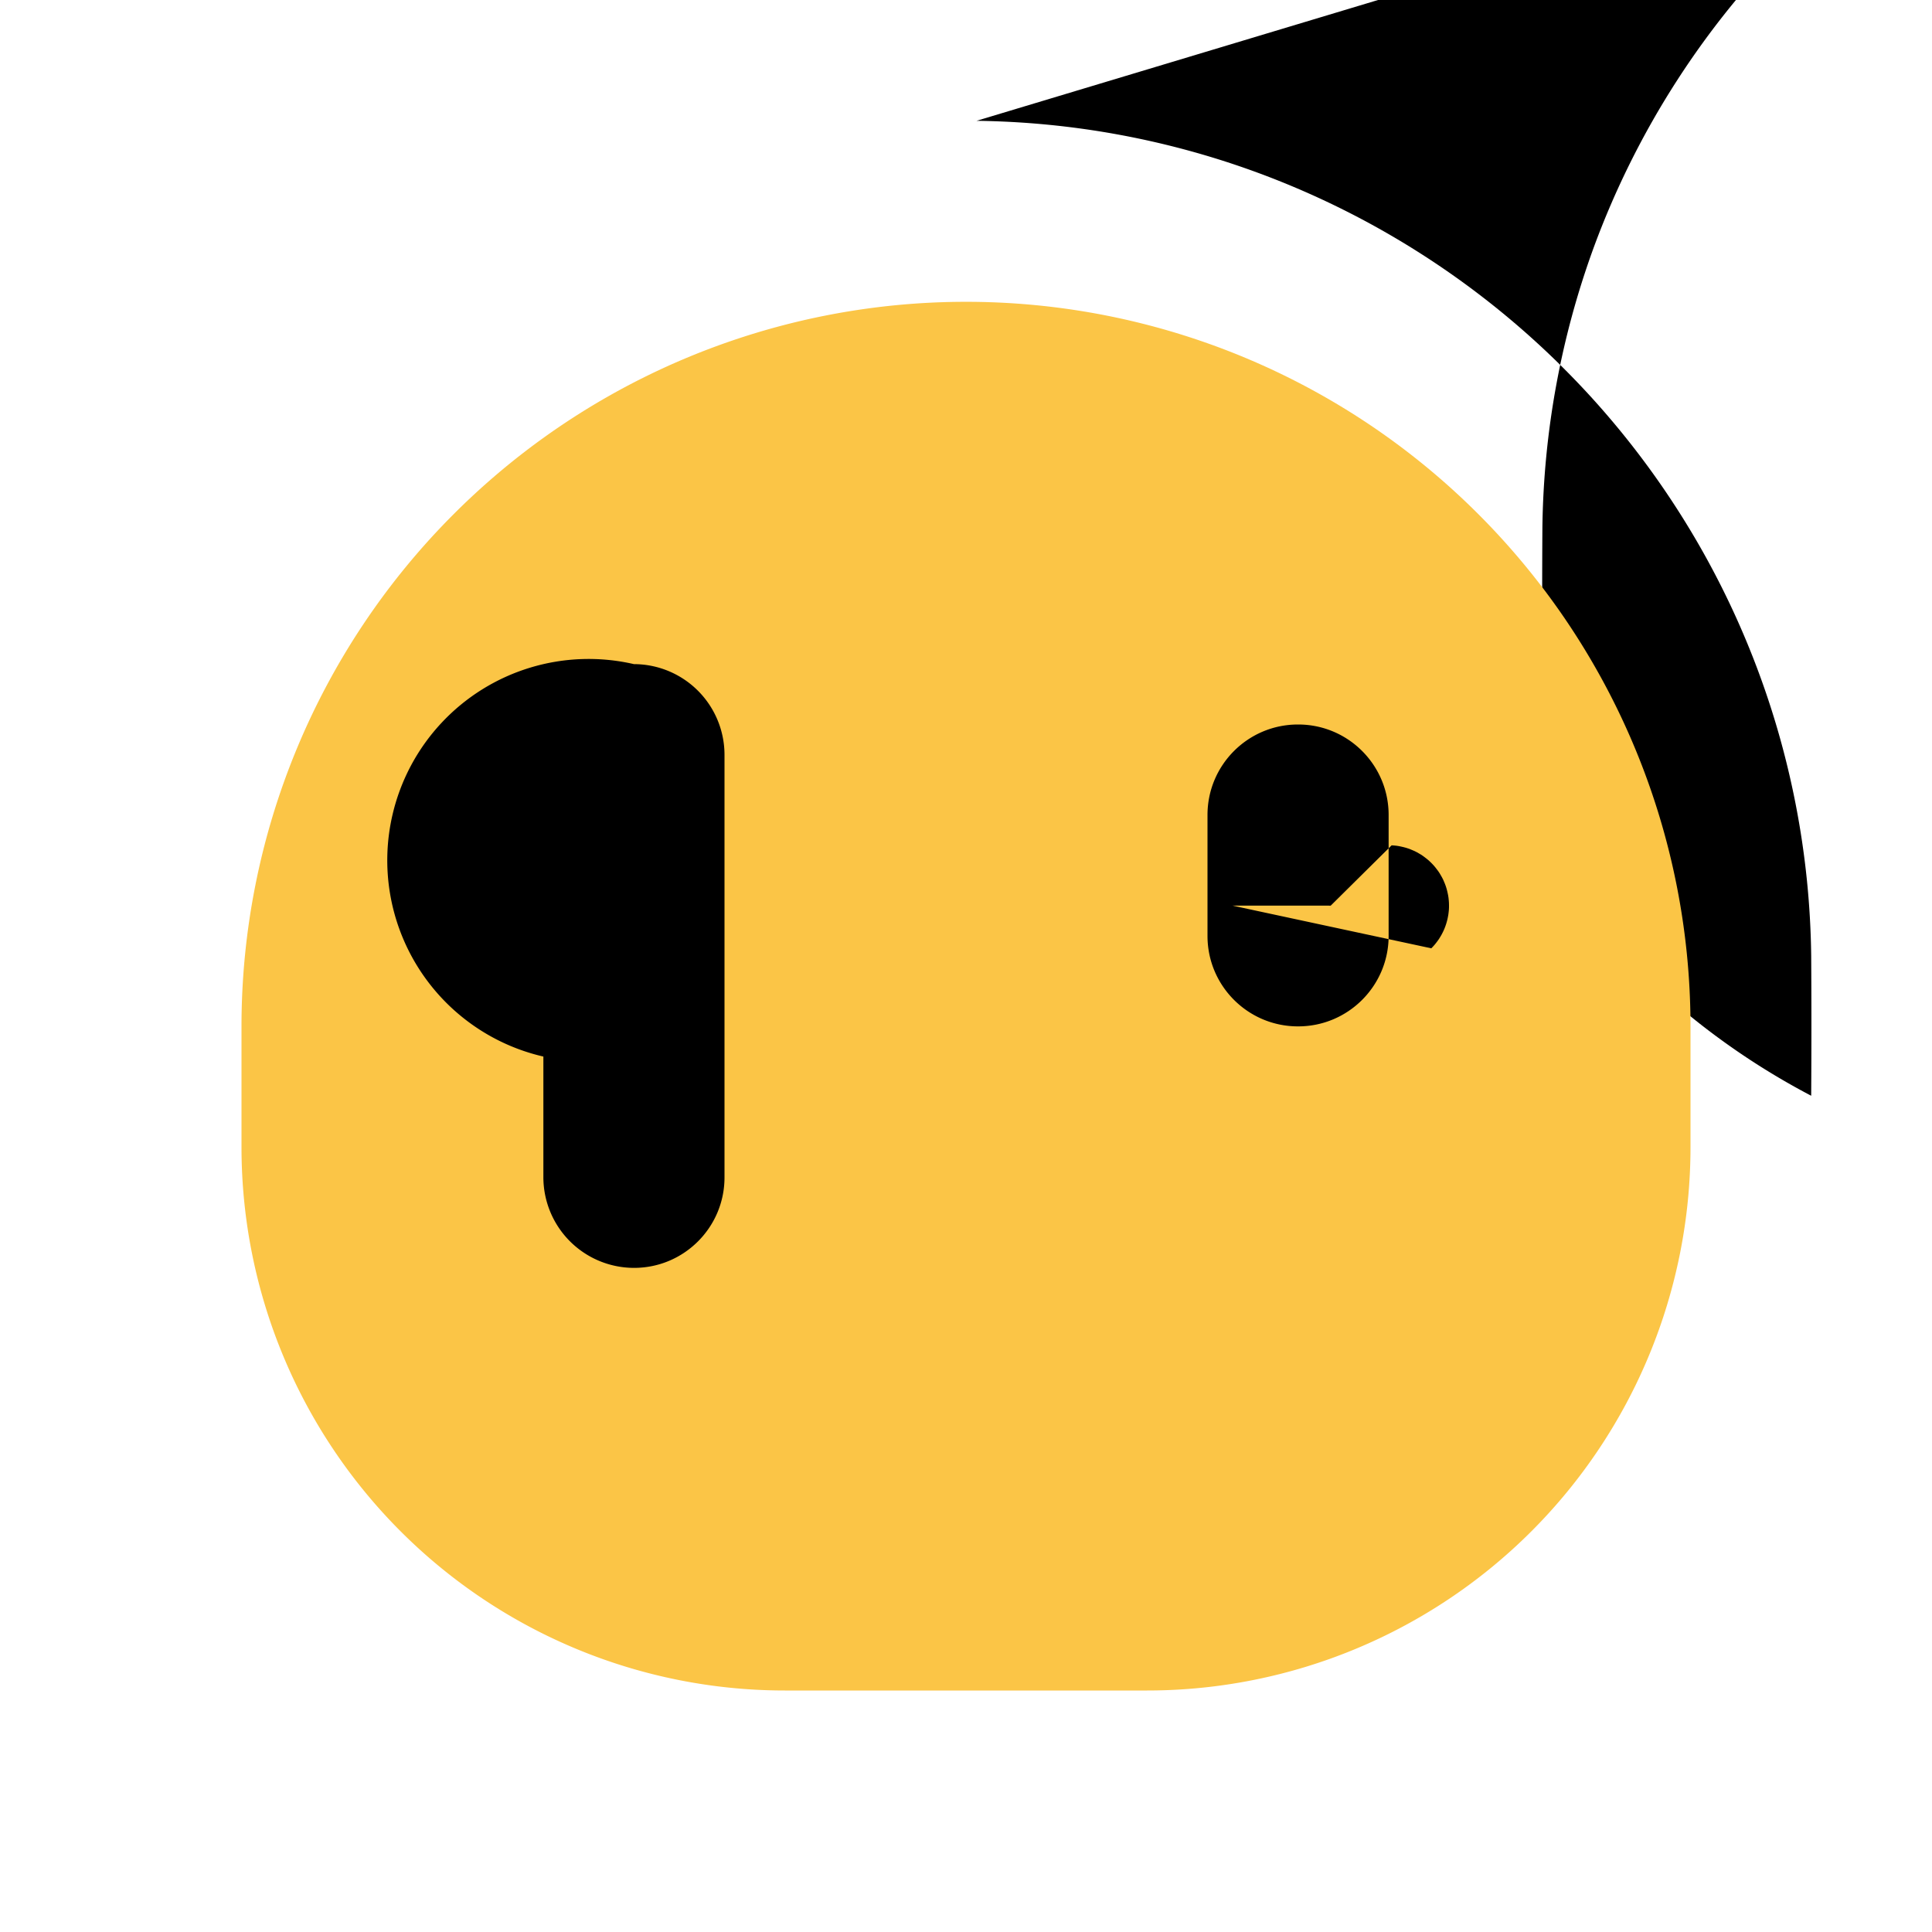 <svg viewBox="0 0 32 32" xmlns="http://www.w3.org/2000/svg" fill-rule="evenodd" clip-rule="evenodd" stroke-linejoin="round" stroke-miterlimit="1.414"><path fill="none" d="M0 .008h32v32H0z"/><path d="M16.174 2.001a13.98 13.98 0 0 1 4.546.819 14.048 14.048 0 0 1 5.658 3.783 13.99 13.99 0 0 1 3.621 9.223c.005.774.005 1.549 0 2.323a12.032 12.032 0 0 1-3.799-3.125 12.031 12.031 0 0 1-.653-3.959c-.005-.776-.005-1.553 0-2.33a14.022 14.022 0 0 1 .849-4.633 14.04 14.04 0 0 1 8.498-8.394 13.965 13.965 0 0 1 4.472-.791h.354z" fill-rule="nonzero"/><path d="M28 17c0-3.183-1.264-6.235-3.515-8.485a11.996 11.996 0 0 0-16.97 0A11.996 11.996 0 0 0 4 17v2a9 9 0 0 0 9 9h6a9 9 0 0 0 9-9v-2z" fill="#fbc546"/><path d="M23.05 14.001l.039.003.04.004.039.006.039.008.039.009.038.01.038.012.038.014.036.015.037.016.035.018.035.02.034.02.033.022.032.024.031.024.031.026.029.027.028.028.027.029.026.031.024.031.024.032.022.033.02.034.02.035.018.035.016.037.015.036.014.038.012.038.01.038.009.039.008.039.006.039.004.04.003.039.001.04v.04l-.002.04-.004.039-.005.04-.007.039-.008.039-.01.038-.011.038-.013.038-.014.037-.016.037-.017.035-.019.036-.02.034-.021.034-.023.032-.024.032-.025.031-.026.029-.028.029L20.414 15H22l.04.001zM12 12.5a1.503 1.503 0 0 0-1.5-1.5A1.503 1.503 0 0 0 9 17.5v2a1.503 1.503 0 0 0 1.5 1.5h.002c.827 0 1.498-.671 1.498-1.498V13.5zM23 13.498c0-.827-.671-1.498-1.498-1.498h-.004c-.827 0-1.498.671-1.498 1.498v2.004c0 .827.671 1.498 1.498 1.498h.004c.827 0 1.498-.671 1.498-1.498v-2.004z"/></svg>

